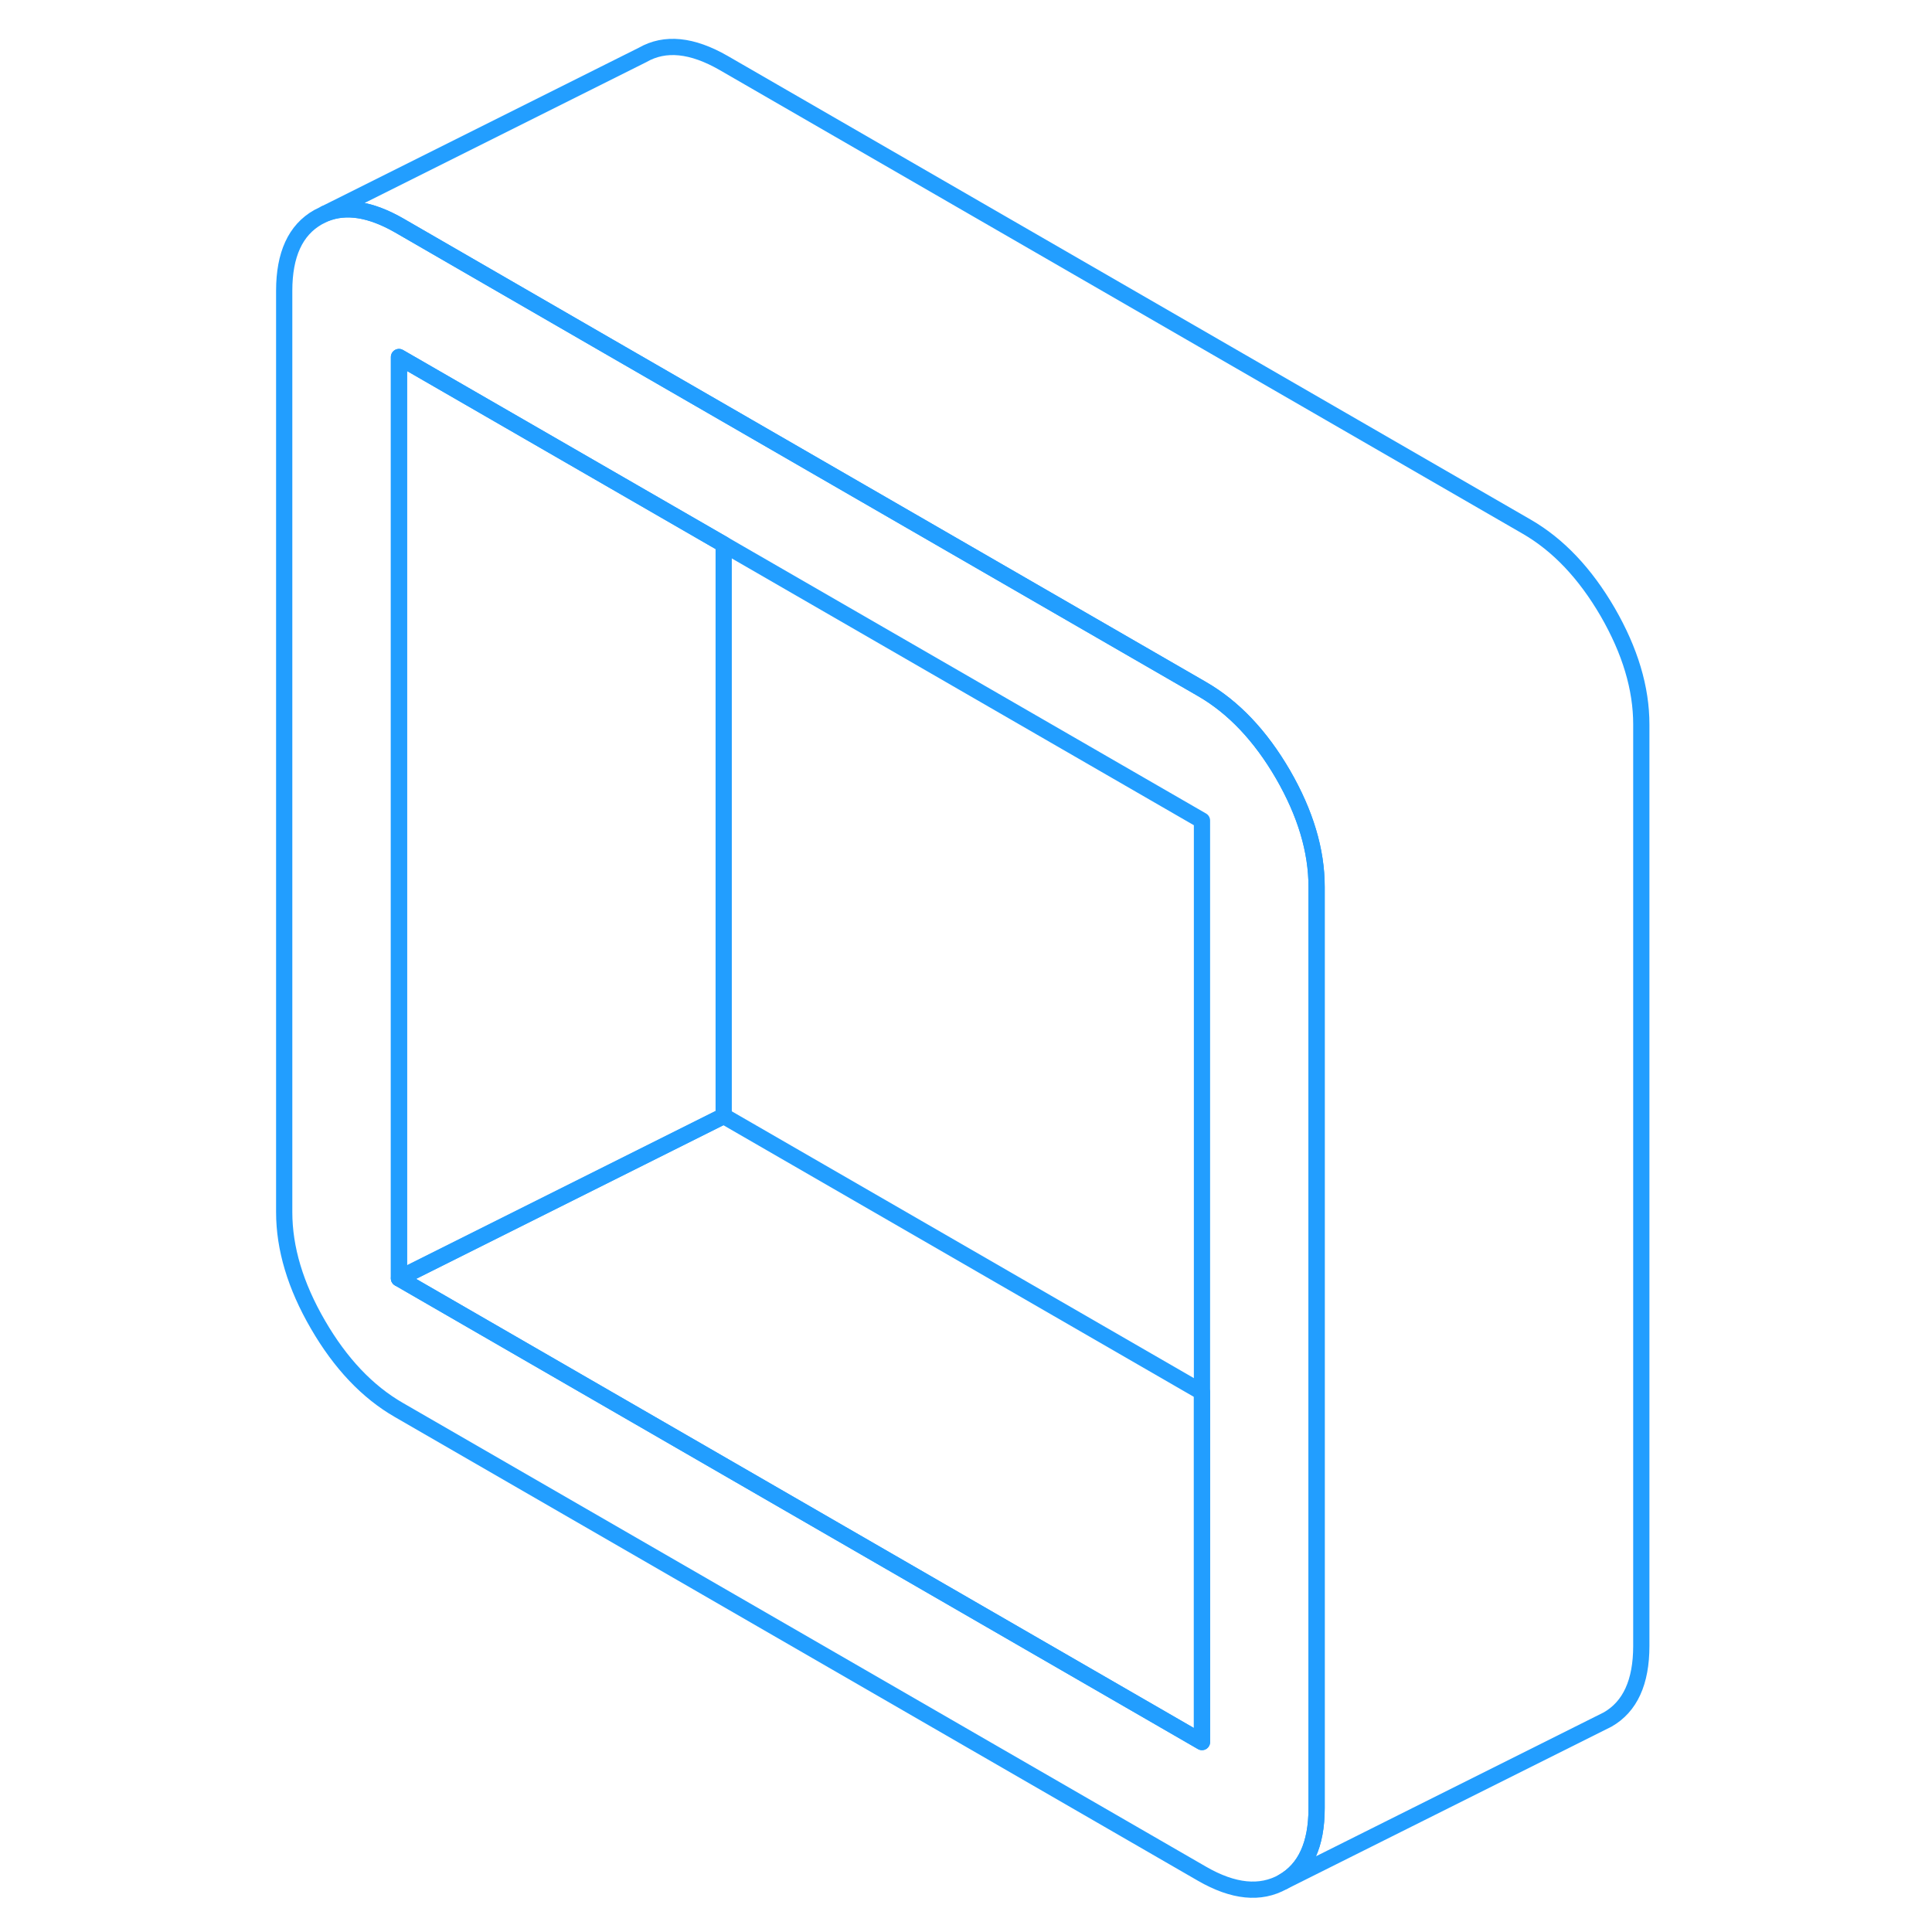 <svg width="48" height="48" viewBox="0 0 89 119" fill="none" xmlns="http://www.w3.org/2000/svg" stroke-width="1px" stroke-linecap="round" stroke-linejoin="round"><path d="M64.025 47.7C62.635 45.31 60.975 43.56 59.035 42.44L29.575 25.43L22.505 21.35L9.575 13.88C7.825 12.88 6.315 12.64 5.025 13.16L4.585 13.38C3.195 14.17 2.505 15.68 2.505 17.91V74.66C2.505 76.89 3.195 79.2 4.585 81.59C5.965 83.97 7.625 85.73 9.575 86.85L59.035 115.41C60.975 116.53 62.635 116.69 64.025 115.91C65.405 115.12 66.095 113.61 66.095 111.38V54.62C66.095 52.39 65.405 50.09 64.025 47.7ZM59.035 107.3L9.575 78.74V21.99L22.505 29.45L29.575 33.53L59.035 50.54V107.3Z" stroke="#229EFF" stroke-linejoin="round"/><path d="M59.035 85.75V107.3L9.575 78.74L24.435 71.31L29.575 68.74L59.035 85.75Z" stroke="#229EFF" stroke-linejoin="round"/><path d="M29.575 33.53V68.74L24.435 71.31L9.575 78.74V21.99L22.505 29.45L29.575 33.53Z" stroke="#229EFF" stroke-linejoin="round"/><path d="M86.095 44.62V101.38C86.095 103.61 85.405 105.12 84.025 105.91L64.025 115.91C65.405 115.12 66.095 113.61 66.095 111.38V54.62C66.095 52.39 65.405 50.09 64.025 47.7C62.635 45.31 60.975 43.56 59.035 42.44L29.575 25.43L22.505 21.35L9.575 13.88C7.825 12.88 6.315 12.64 5.025 13.16L24.585 3.38C25.965 2.59 27.625 2.76 29.575 3.88L79.035 32.44C80.975 33.56 82.635 35.31 84.025 37.7C85.405 40.09 86.095 42.39 86.095 44.62Z" stroke="#229EFF" stroke-linejoin="round"/></svg>